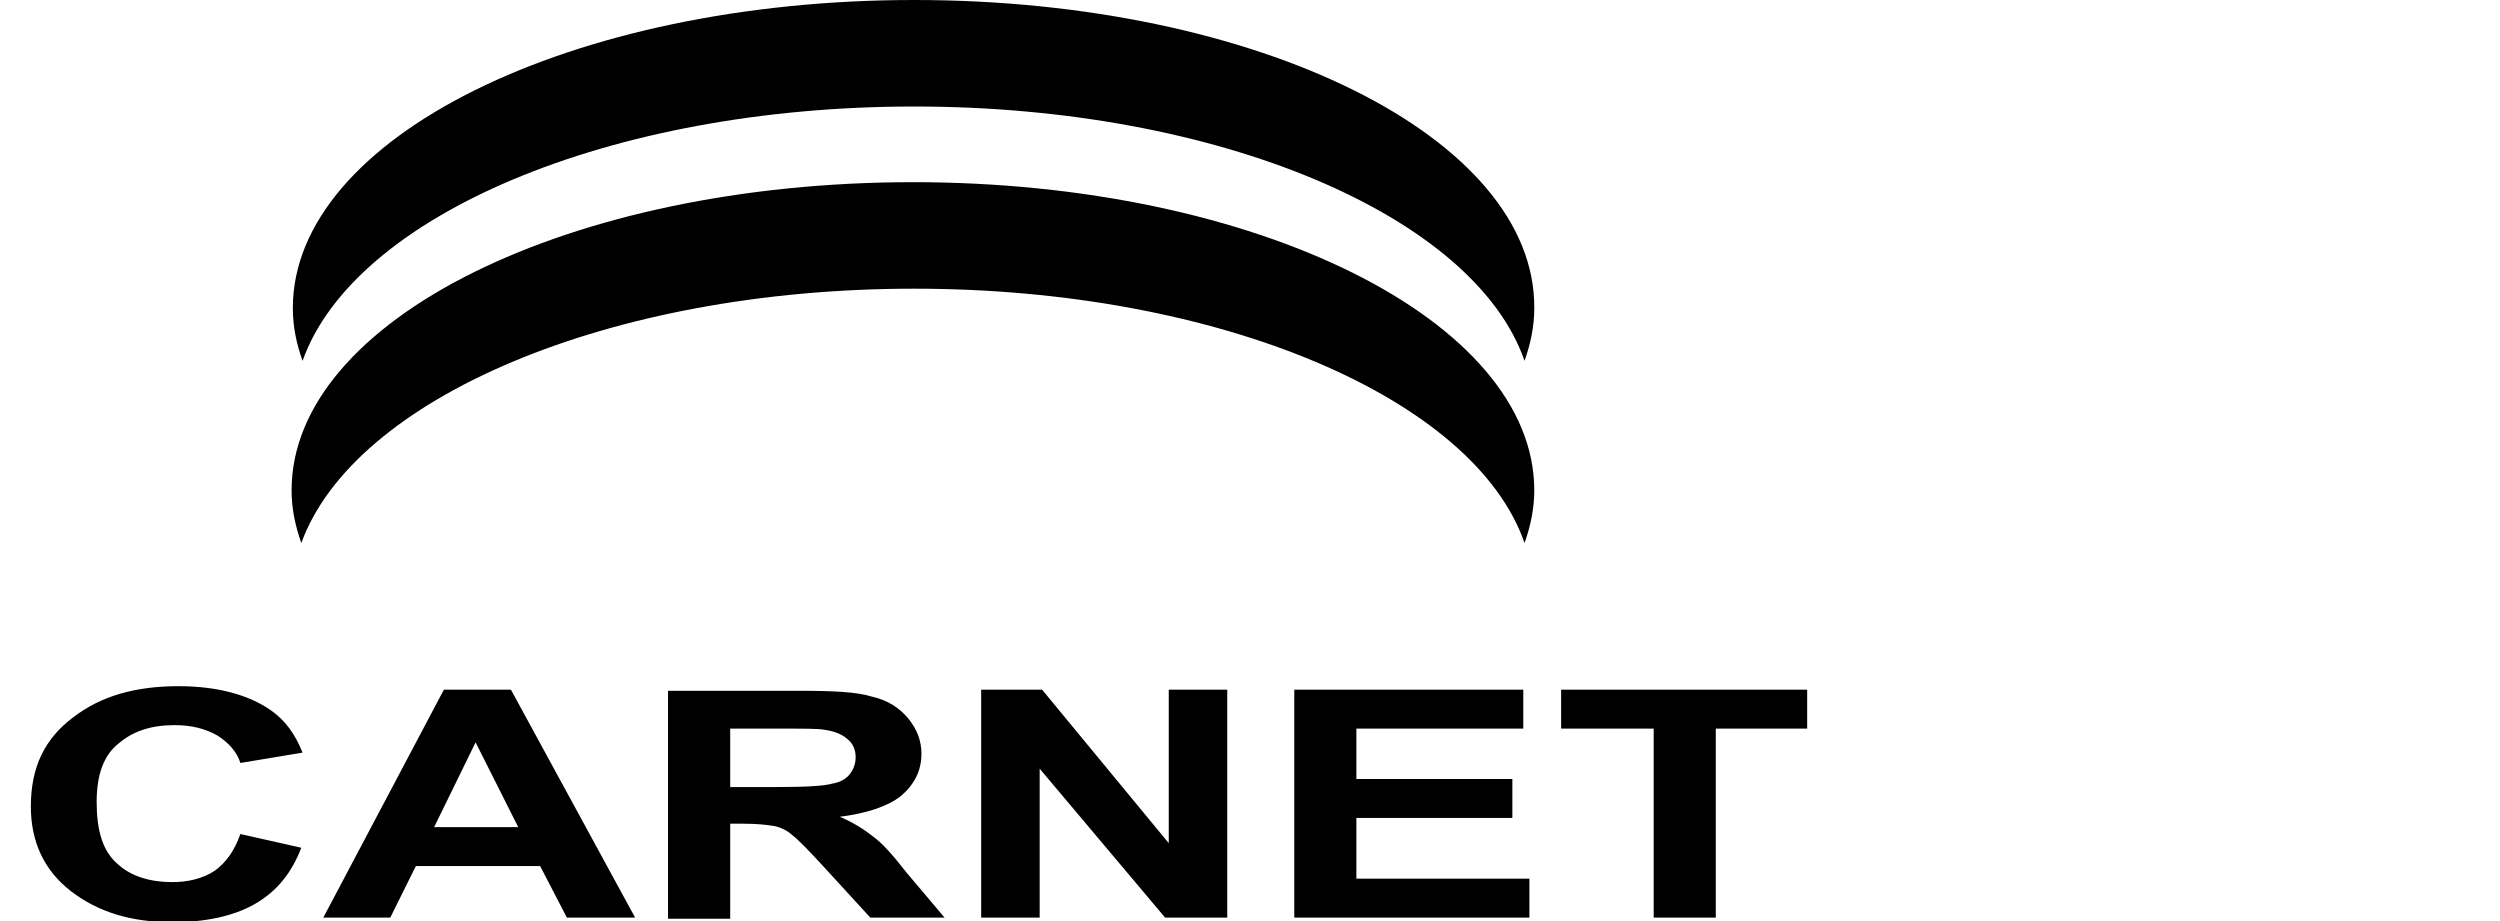<svg width="38" height="14" viewBox="0 0 38 14" fill="currentColor" xmlns="http://www.w3.org/2000/svg">
  <path
    d="M13.895 4.388C18.543 4.388 22.414 6.06 23.173 8.254C23.265 7.993 23.321 7.731 23.321 7.453C23.321 4.876 19.099 2.769 13.877 2.769C8.673 2.769 4.432 4.858 4.432 7.453C4.432 7.731 4.488 7.993 4.58 8.254C5.377 6.06 9.247 4.388 13.895 4.388ZM13.895 1.619C18.543 1.619 22.414 3.291 23.173 5.485C23.265 5.224 23.321 4.963 23.321 4.684C23.34 2.09 19.117 0 13.895 0C8.691 0 4.451 2.09 4.451 4.684C4.451 4.963 4.506 5.224 4.599 5.485C5.377 3.291 9.247 1.619 13.895 1.619ZM17.765 12.816L15.84 10.483H14.914V13.948H15.803V11.684L17.71 13.948H18.654V10.483H17.765V12.816V12.816ZM3.266 13.234C3.08 13.356 2.858 13.408 2.617 13.408C2.284 13.408 1.988 13.321 1.784 13.129C1.562 12.938 1.469 12.624 1.469 12.189C1.469 11.771 1.58 11.475 1.803 11.301C2.025 11.11 2.303 11.022 2.654 11.022C2.914 11.022 3.117 11.075 3.303 11.179C3.469 11.284 3.599 11.423 3.654 11.597L4.599 11.44C4.488 11.162 4.34 10.953 4.117 10.796C3.766 10.552 3.284 10.43 2.71 10.43C2.043 10.43 1.525 10.587 1.117 10.9C0.673 11.231 0.469 11.667 0.469 12.259C0.469 12.799 0.673 13.234 1.08 13.547C1.488 13.861 1.988 14.017 2.617 14.017C3.117 14.017 3.543 13.93 3.877 13.739C4.21 13.547 4.432 13.269 4.58 12.886L3.654 12.677C3.562 12.938 3.432 13.112 3.266 13.234ZM23.729 10.483V11.075H25.136V13.948H26.08V11.075H27.469V10.483H23.729ZM20.617 12.433H22.988V11.841H20.617V11.075H23.154V10.483H19.673V13.948H23.247V13.356H20.617V12.433ZM13.265 12.711C13.136 12.607 12.969 12.502 12.765 12.415C13.173 12.363 13.488 12.259 13.691 12.102C13.895 11.928 14.006 11.719 14.006 11.458C14.006 11.249 13.932 11.075 13.803 10.918C13.673 10.761 13.488 10.639 13.247 10.587C13.025 10.517 12.654 10.5 12.154 10.5H10.154V13.965H11.099V12.52H11.284C11.506 12.52 11.654 12.537 11.765 12.555C11.858 12.572 11.969 12.624 12.043 12.694C12.136 12.764 12.303 12.938 12.543 13.199L13.229 13.948H14.358L13.784 13.269C13.58 13.008 13.414 12.816 13.265 12.711ZM11.803 11.963H11.099V11.075H11.84C12.229 11.075 12.451 11.075 12.525 11.092C12.673 11.11 12.803 11.162 12.877 11.231C12.969 11.301 13.006 11.405 13.006 11.51C13.006 11.614 12.969 11.701 12.914 11.771C12.858 11.841 12.765 11.893 12.654 11.91C12.543 11.945 12.265 11.963 11.803 11.963ZM6.747 10.483L4.914 13.948H5.932L6.321 13.164H8.21L8.617 13.948H9.654L7.766 10.483H6.747ZM6.599 12.572L7.229 11.284L7.877 12.572H6.599Z" />
</svg>

